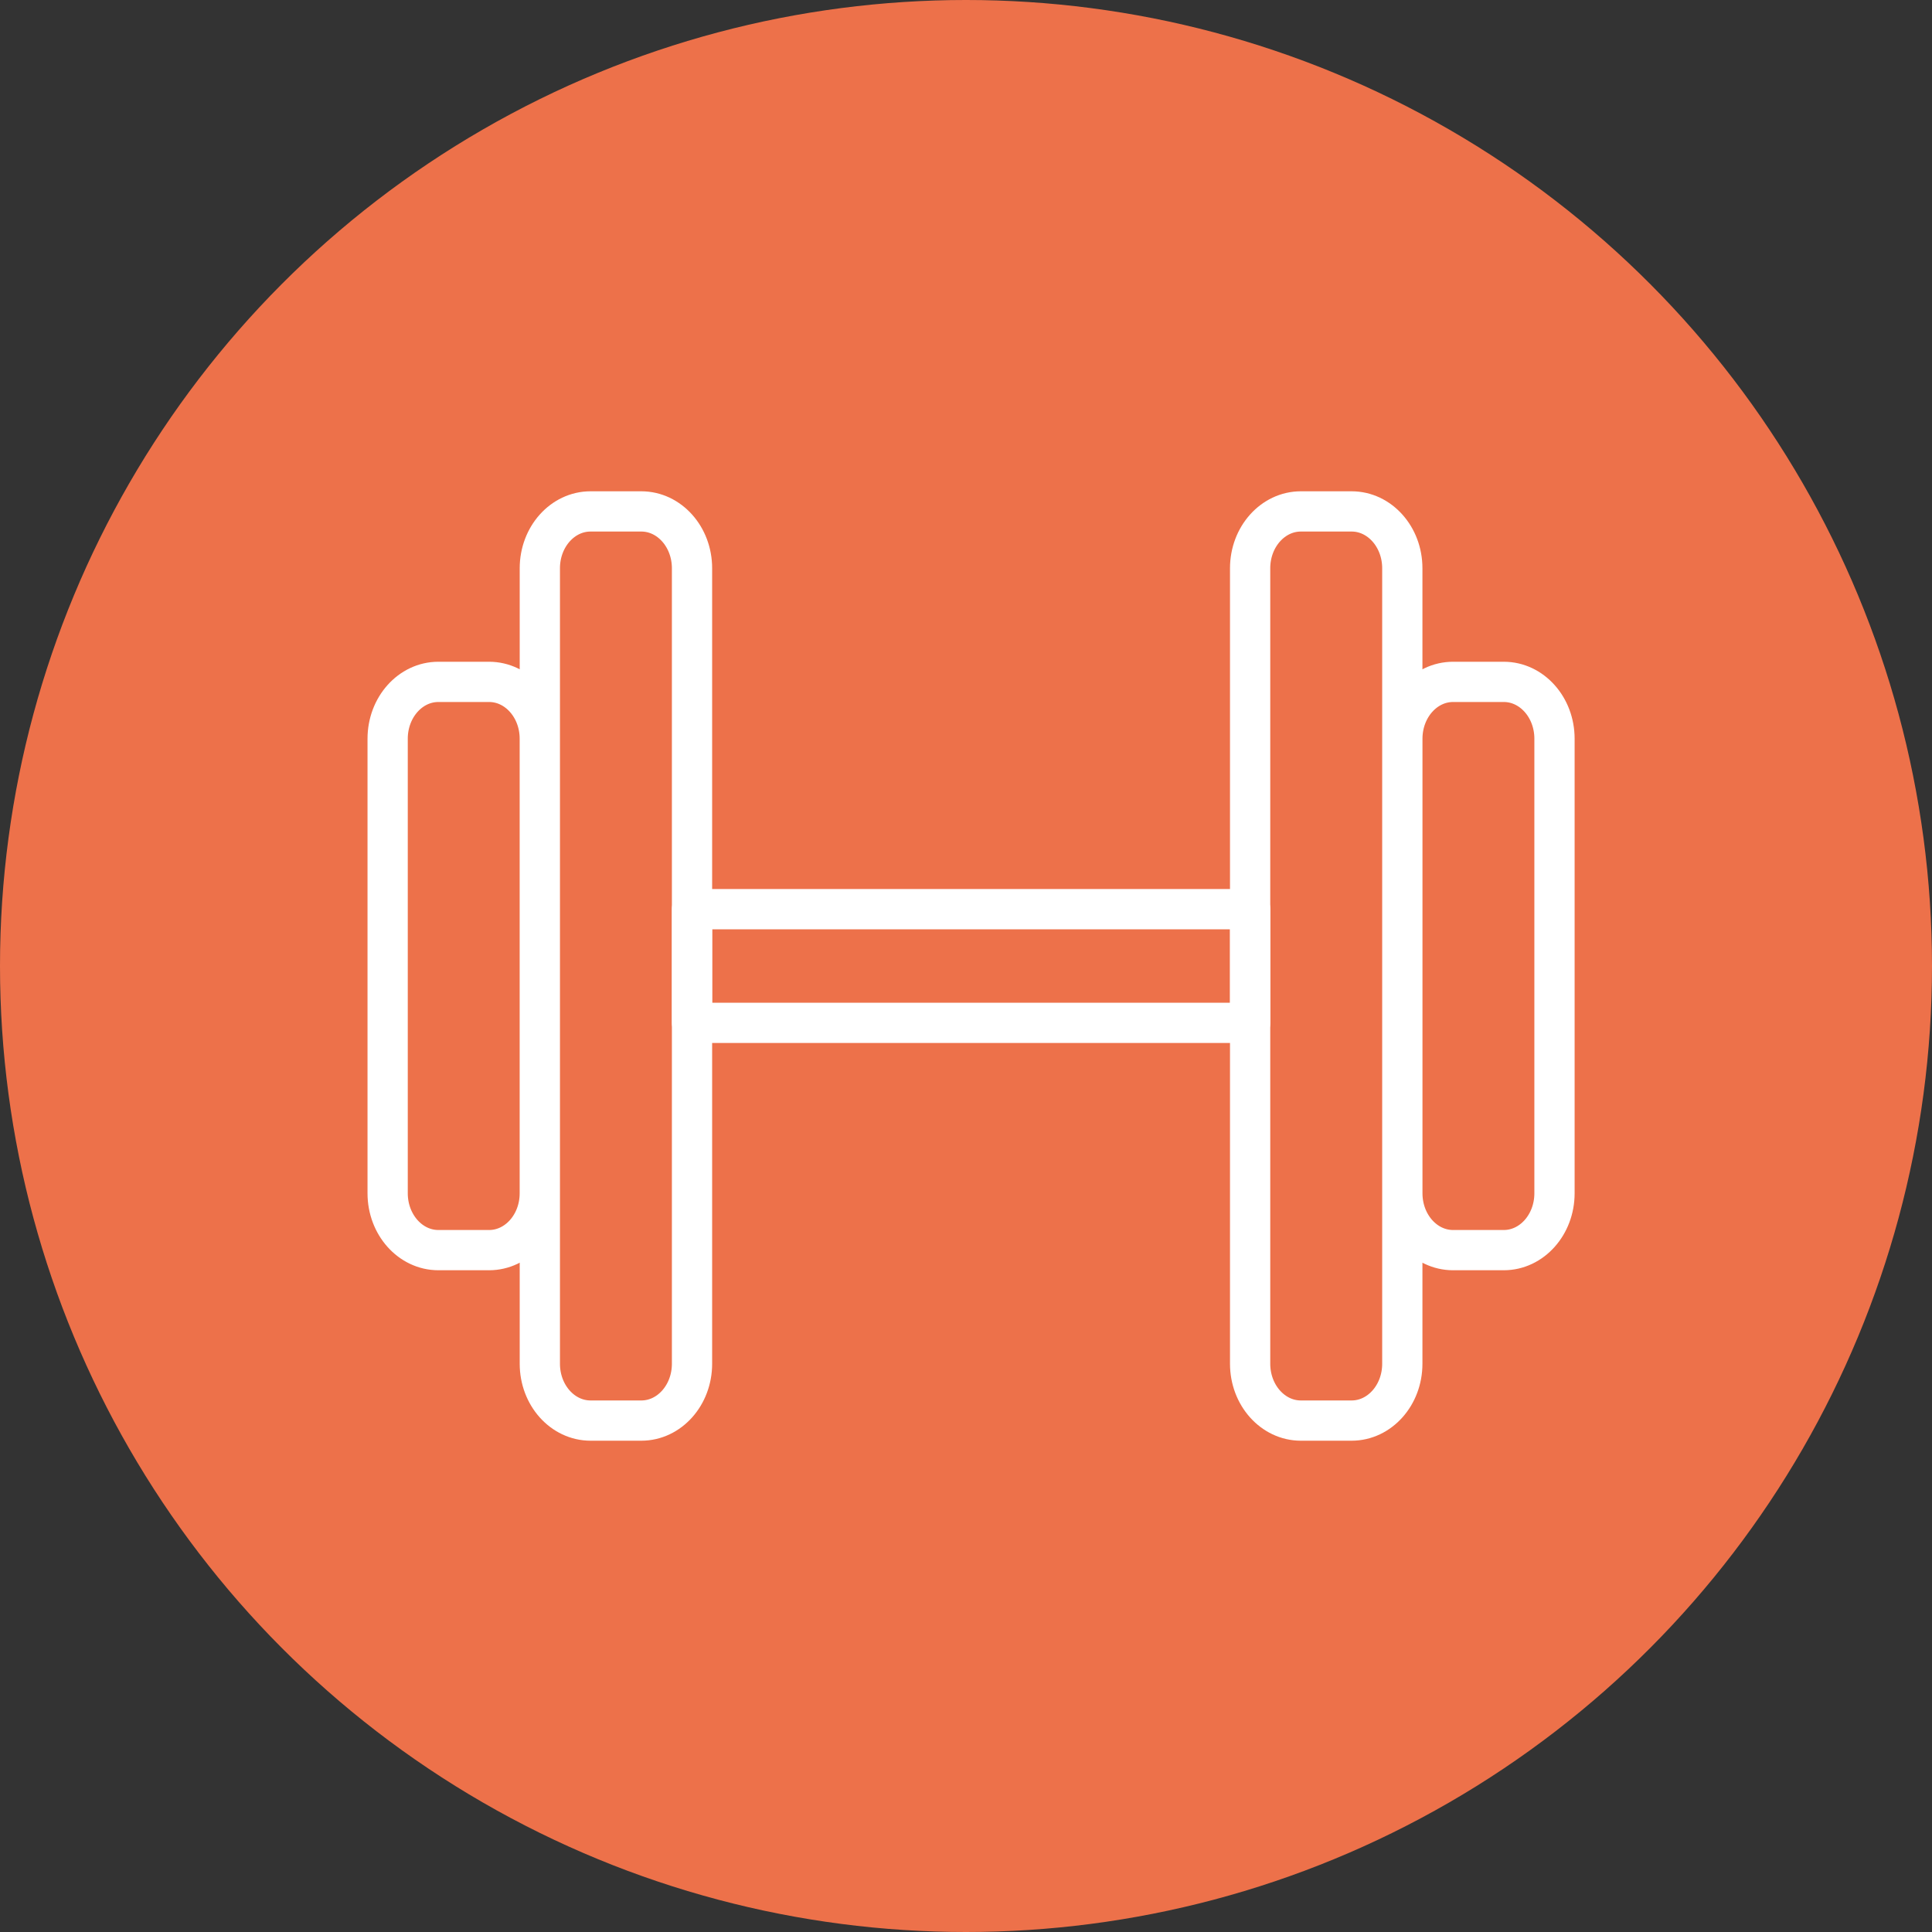 <svg xmlns="http://www.w3.org/2000/svg" xmlns:xlink="http://www.w3.org/1999/xlink" width="48" height="48" viewBox="0 0 48 48">
    <rect x="0" y="0" width="48" height="48" fill="#333333" stroke="none"/>
    <defs>
        <circle id="a" cx="24" cy="24" r="24"/>
    </defs>
    <g fill="none" fill-rule="evenodd">
        <mask id="b" fill="#fff">
            <use xlink:href="#a"/>
        </mask>
        <use fill="#ED714A" xlink:href="#a"/>
        <path stroke="#FFF" stroke-linecap="round" stroke-linejoin="round" d="M12.151 31.059h-1.26c-.696 0-1.26-.633-1.26-1.412V18.353c0-.78.564-1.412 1.26-1.412h1.26c.696 0 1.26.633 1.26 1.412v11.294c0 .78-.564 1.412-1.26 1.412zM15.933 35.294h-1.26c-.697 0-1.261-.632-1.261-1.412V14.118c0-.78.564-1.412 1.26-1.412h1.26c.697 0 1.261.632 1.261 1.412v19.764c0 .78-.564 1.412-1.26 1.412zM36.1 31.059h1.261c.696 0 1.26-.633 1.26-1.412V18.353c0-.78-.564-1.412-1.26-1.412h-1.26c-.696 0-1.26.633-1.26 1.412v11.294c0 .78.564 1.412 1.26 1.412zM33.58 35.294c.696 0 1.26-.632 1.26-1.412V14.118c0-.78-.564-1.412-1.26-1.412h-1.26c-.696 0-1.261.632-1.261 1.412v19.764c0 .78.565 1.412 1.26 1.412h1.26z" mask="url(#b)"/>
        <path stroke="#FFF" stroke-linecap="round" stroke-linejoin="round" d="M17.193 25.412H31.06v-2.824H17.193z" mask="url(#b)"/>
    </g>
</svg>

